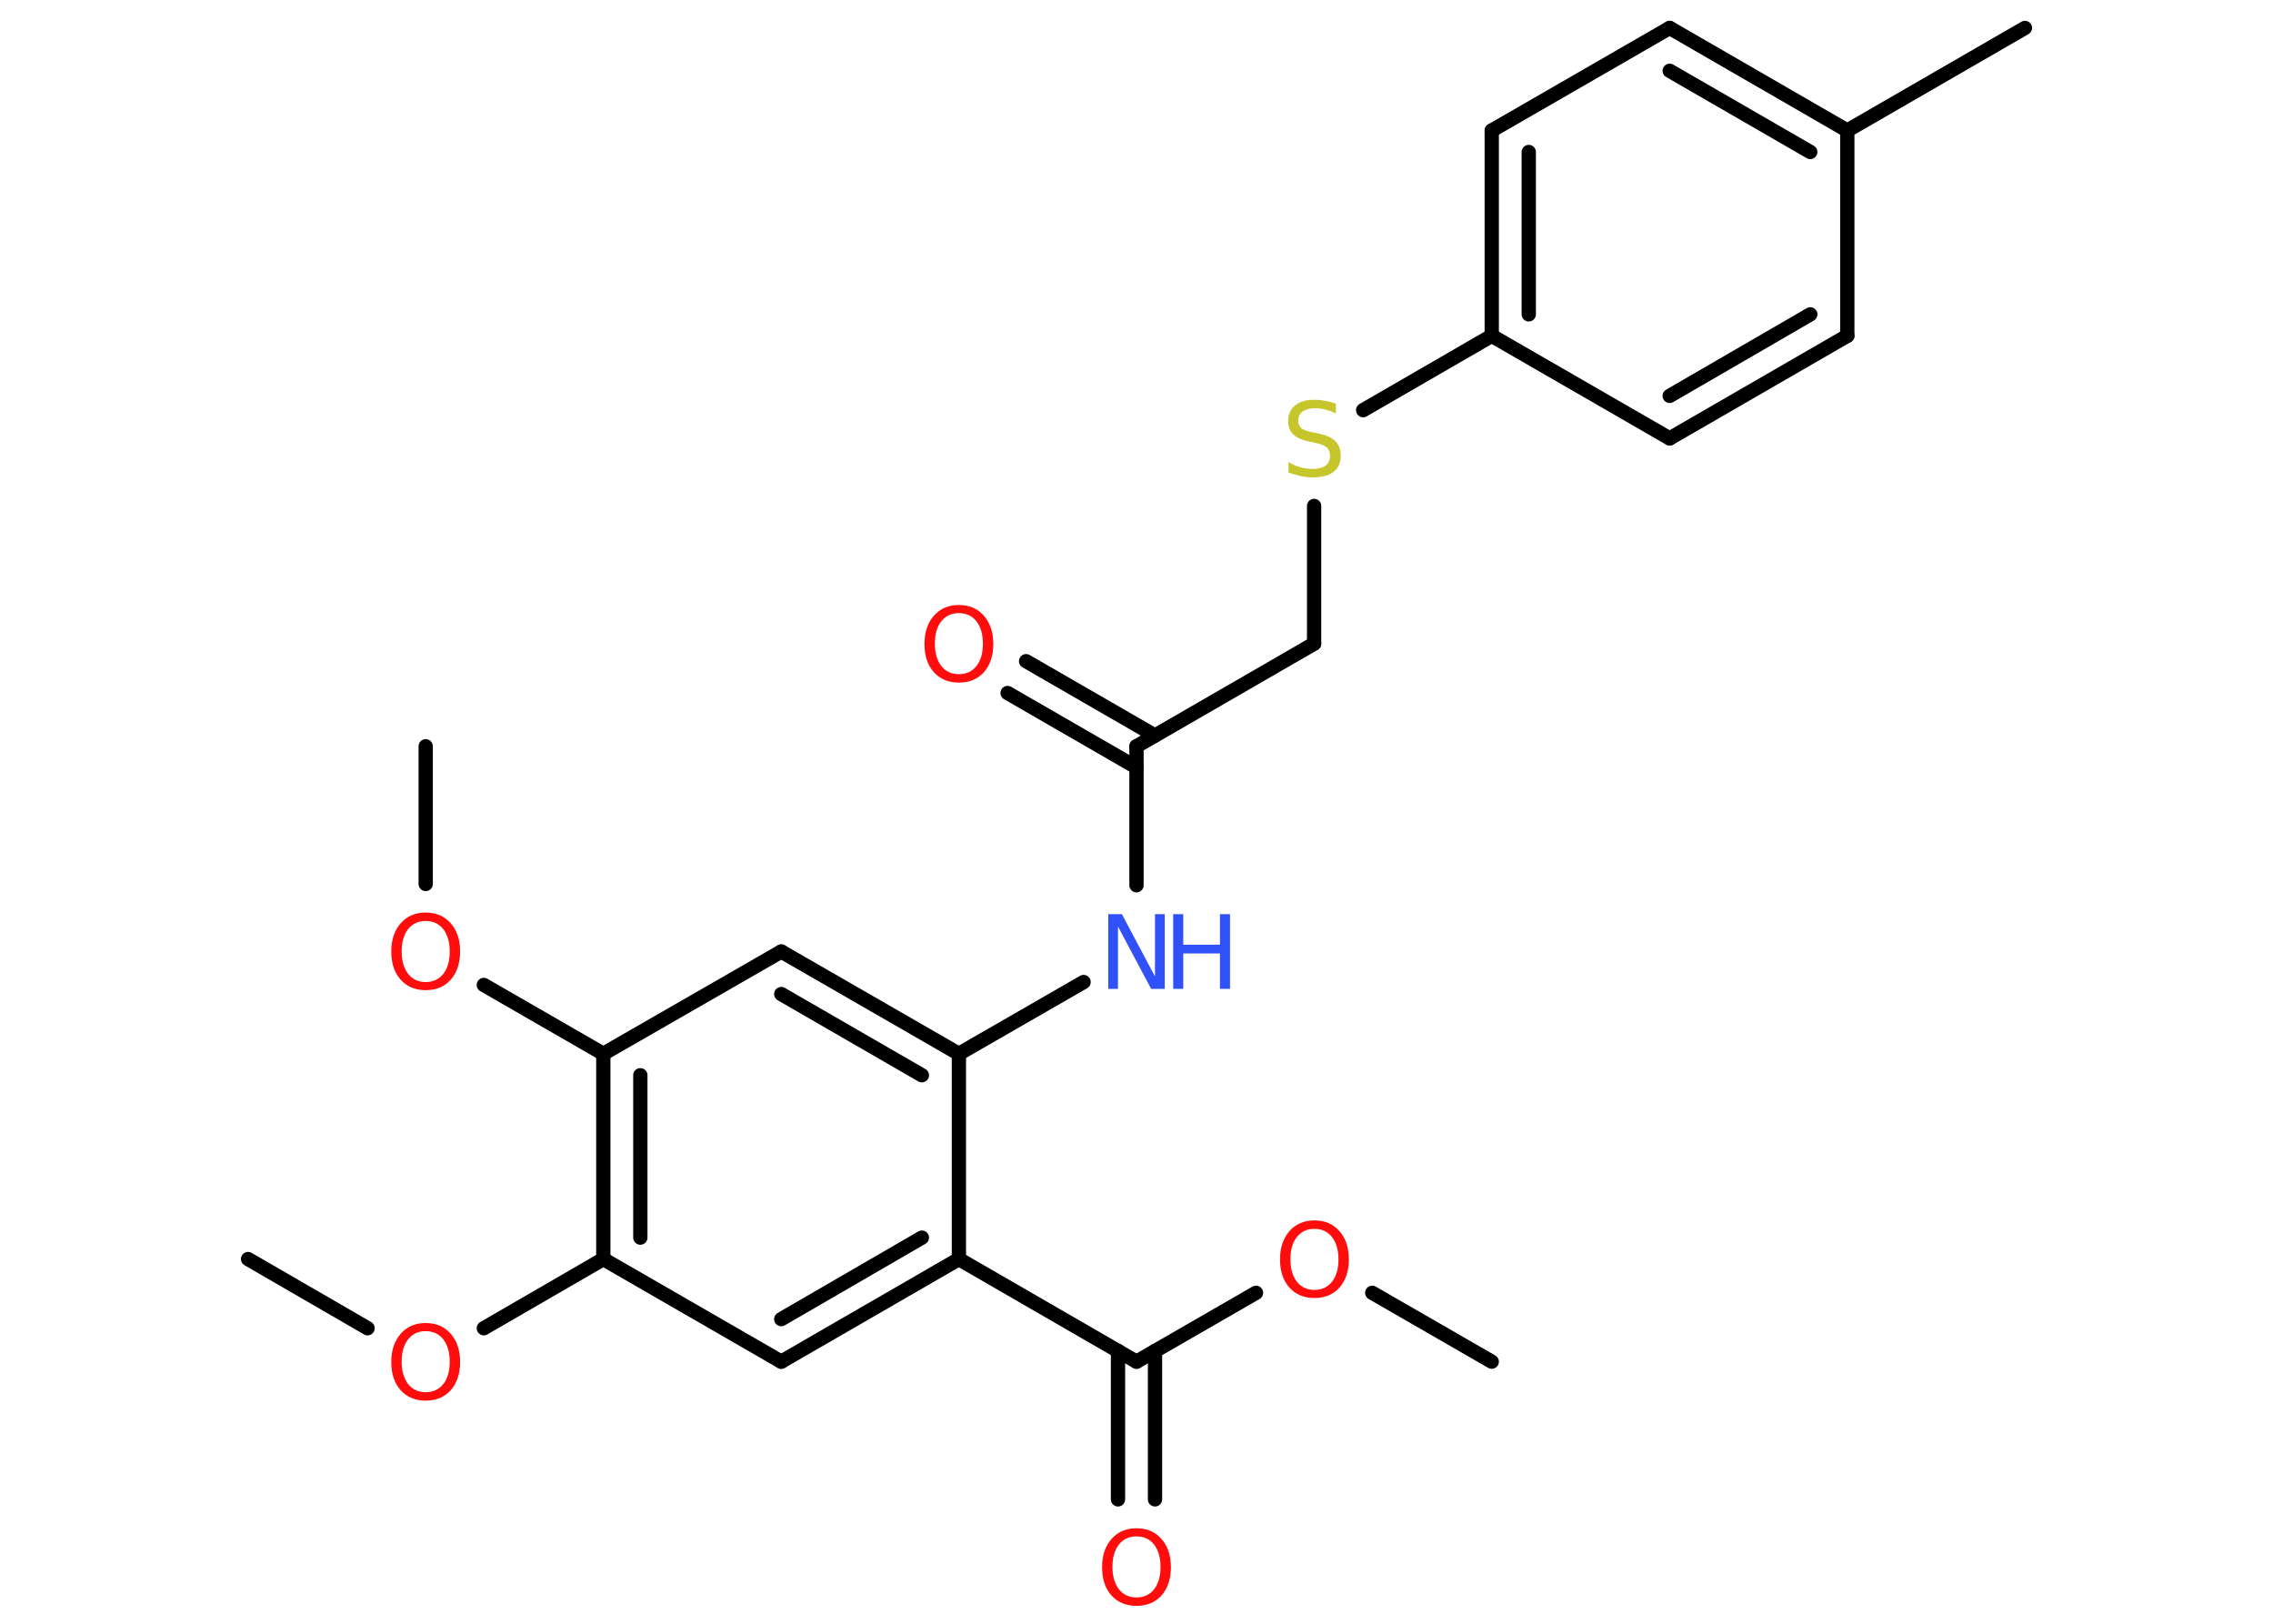 <?xml version='1.0' encoding='UTF-8'?>
<!DOCTYPE svg PUBLIC "-//W3C//DTD SVG 1.1//EN" "http://www.w3.org/Graphics/SVG/1.1/DTD/svg11.dtd">
<svg version='1.2' xmlns='http://www.w3.org/2000/svg' xmlns:xlink='http://www.w3.org/1999/xlink' width='70.0mm' height='50.0mm' viewBox='0 0 70.0 50.0'>
  <desc>Generated by the Chemistry Development Kit (http://github.com/cdk)</desc>
  <g stroke-linecap='round' stroke-linejoin='round' stroke='#000000' stroke-width='.44' fill='#FF0D0D'>
    <rect x='.0' y='.0' width='70.0' height='50.0' fill='#FFFFFF' stroke='none'/>
    <g id='mol1' class='mol'>
      <line id='mol1bnd1' class='bond' x1='45.94' y1='41.93' x2='42.26' y2='39.81'/>
      <line id='mol1bnd2' class='bond' x1='38.68' y1='39.81' x2='35.0' y2='41.93'/>
      <g id='mol1bnd3' class='bond'>
        <line x1='35.57' y1='41.6' x2='35.57' y2='46.17'/>
        <line x1='34.43' y1='41.6' x2='34.43' y2='46.17'/>
      </g>
      <line id='mol1bnd4' class='bond' x1='35.0' y1='41.93' x2='29.53' y2='38.77'/>
      <g id='mol1bnd5' class='bond'>
        <line x1='24.06' y1='41.93' x2='29.53' y2='38.77'/>
        <line x1='24.06' y1='40.62' x2='28.39' y2='38.11'/>
      </g>
      <line id='mol1bnd6' class='bond' x1='24.06' y1='41.93' x2='18.58' y2='38.77'/>
      <line id='mol1bnd7' class='bond' x1='18.58' y1='38.77' x2='14.9' y2='40.9'/>
      <line id='mol1bnd8' class='bond' x1='11.32' y1='40.9' x2='7.64' y2='38.77'/>
      <g id='mol1bnd9' class='bond'>
        <line x1='18.58' y1='32.45' x2='18.58' y2='38.77'/>
        <line x1='19.72' y1='33.11' x2='19.72' y2='38.11'/>
      </g>
      <line id='mol1bnd10' class='bond' x1='18.58' y1='32.45' x2='14.9' y2='30.33'/>
      <line id='mol1bnd11' class='bond' x1='13.11' y1='27.22' x2='13.11' y2='22.98'/>
      <line id='mol1bnd12' class='bond' x1='18.58' y1='32.45' x2='24.06' y2='29.3'/>
      <g id='mol1bnd13' class='bond'>
        <line x1='29.53' y1='32.45' x2='24.06' y2='29.3'/>
        <line x1='28.39' y1='33.11' x2='24.06' y2='30.61'/>
      </g>
      <line id='mol1bnd14' class='bond' x1='29.53' y1='38.77' x2='29.53' y2='32.45'/>
      <line id='mol1bnd15' class='bond' x1='29.53' y1='32.45' x2='33.37' y2='30.24'/>
      <line id='mol1bnd16' class='bond' x1='35.0' y1='27.26' x2='35.0' y2='22.98'/>
      <g id='mol1bnd17' class='bond'>
        <line x1='35.0' y1='23.63' x2='31.03' y2='21.34'/>
        <line x1='35.57' y1='22.65' x2='31.6' y2='20.36'/>
      </g>
      <line id='mol1bnd18' class='bond' x1='35.0' y1='22.98' x2='40.47' y2='19.82'/>
      <line id='mol1bnd19' class='bond' x1='40.47' y1='19.82' x2='40.47' y2='15.58'/>
      <line id='mol1bnd20' class='bond' x1='41.98' y1='12.63' x2='45.94' y2='10.34'/>
      <g id='mol1bnd21' class='bond'>
        <line x1='45.94' y1='4.02' x2='45.94' y2='10.34'/>
        <line x1='47.08' y1='4.68' x2='47.08' y2='9.68'/>
      </g>
      <line id='mol1bnd22' class='bond' x1='45.94' y1='4.02' x2='51.42' y2='.86'/>
      <g id='mol1bnd23' class='bond'>
        <line x1='56.89' y1='4.02' x2='51.42' y2='.86'/>
        <line x1='55.75' y1='4.68' x2='51.42' y2='2.18'/>
      </g>
      <line id='mol1bnd24' class='bond' x1='56.89' y1='4.02' x2='62.36' y2='.86'/>
      <line id='mol1bnd25' class='bond' x1='56.89' y1='4.02' x2='56.89' y2='10.34'/>
      <g id='mol1bnd26' class='bond'>
        <line x1='51.42' y1='13.5' x2='56.89' y2='10.34'/>
        <line x1='51.42' y1='12.19' x2='55.75' y2='9.68'/>
      </g>
      <line id='mol1bnd27' class='bond' x1='45.94' y1='10.34' x2='51.42' y2='13.5'/>
      <path id='mol1atm2' class='atom' d='M40.48 37.84q-.34 .0 -.54 .25q-.2 .25 -.2 .69q.0 .43 .2 .69q.2 .25 .54 .25q.34 .0 .54 -.25q.2 -.25 .2 -.69q.0 -.43 -.2 -.69q-.2 -.25 -.54 -.25zM40.48 37.58q.48 .0 .77 .33q.29 .33 .29 .87q.0 .54 -.29 .87q-.29 .32 -.77 .32q-.48 .0 -.77 -.32q-.29 -.32 -.29 -.87q.0 -.54 .29 -.87q.29 -.33 .77 -.33z' stroke='none'/>
      <path id='mol1atm4' class='atom' d='M35.0 47.31q-.34 .0 -.54 .25q-.2 .25 -.2 .69q.0 .43 .2 .69q.2 .25 .54 .25q.34 .0 .54 -.25q.2 -.25 .2 -.69q.0 -.43 -.2 -.69q-.2 -.25 -.54 -.25zM35.0 47.06q.48 .0 .77 .33q.29 .33 .29 .87q.0 .54 -.29 .87q-.29 .32 -.77 .32q-.48 .0 -.77 -.32q-.29 -.32 -.29 -.87q.0 -.54 .29 -.87q.29 -.33 .77 -.33z' stroke='none'/>
      <path id='mol1atm8' class='atom' d='M13.11 40.99q-.34 .0 -.54 .25q-.2 .25 -.2 .69q.0 .43 .2 .69q.2 .25 .54 .25q.34 .0 .54 -.25q.2 -.25 .2 -.69q.0 -.43 -.2 -.69q-.2 -.25 -.54 -.25zM13.11 40.74q.48 .0 .77 .33q.29 .33 .29 .87q.0 .54 -.29 .87q-.29 .32 -.77 .32q-.48 .0 -.77 -.32q-.29 -.32 -.29 -.87q.0 -.54 .29 -.87q.29 -.33 .77 -.33z' stroke='none'/>
      <path id='mol1atm11' class='atom' d='M13.11 28.36q-.34 .0 -.54 .25q-.2 .25 -.2 .69q.0 .43 .2 .69q.2 .25 .54 .25q.34 .0 .54 -.25q.2 -.25 .2 -.69q.0 -.43 -.2 -.69q-.2 -.25 -.54 -.25zM13.11 28.1q.48 .0 .77 .33q.29 .33 .29 .87q.0 .54 -.29 .87q-.29 .32 -.77 .32q-.48 .0 -.77 -.32q-.29 -.32 -.29 -.87q.0 -.54 .29 -.87q.29 -.33 .77 -.33z' stroke='none'/>
      <g id='mol1atm15' class='atom'>
        <path d='M34.13 28.15h.42l1.02 1.92v-1.92h.3v2.3h-.42l-1.02 -1.92v1.92h-.3v-2.3z' stroke='none' fill='#3050F8'/>
        <path d='M36.13 28.15h.31v.94h1.13v-.94h.31v2.3h-.31v-1.09h-1.13v1.09h-.31v-2.3z' stroke='none' fill='#3050F8'/>
      </g>
      <path id='mol1atm17' class='atom' d='M29.53 18.88q-.34 .0 -.54 .25q-.2 .25 -.2 .69q.0 .43 .2 .69q.2 .25 .54 .25q.34 .0 .54 -.25q.2 -.25 .2 -.69q.0 -.43 -.2 -.69q-.2 -.25 -.54 -.25zM29.53 18.63q.48 .0 .77 .33q.29 .33 .29 .87q.0 .54 -.29 .87q-.29 .32 -.77 .32q-.48 .0 -.77 -.32q-.29 -.32 -.29 -.87q.0 -.54 .29 -.87q.29 -.33 .77 -.33z' stroke='none'/>
      <path id='mol1atm19' class='atom' d='M41.14 12.43v.3q-.17 -.08 -.33 -.12q-.16 -.04 -.3 -.04q-.25 .0 -.39 .1q-.14 .1 -.14 .28q.0 .15 .09 .23q.09 .08 .35 .13l.19 .04q.34 .07 .51 .23q.17 .17 .17 .45q.0 .33 -.22 .5q-.22 .17 -.66 .17q-.16 .0 -.35 -.04q-.18 -.04 -.38 -.11v-.32q.19 .11 .37 .16q.18 .05 .36 .05q.27 .0 .41 -.1q.14 -.1 .14 -.3q.0 -.17 -.1 -.26q-.1 -.09 -.34 -.14l-.19 -.04q-.35 -.07 -.5 -.22q-.16 -.15 -.16 -.41q.0 -.31 .21 -.48q.21 -.18 .59 -.18q.16 .0 .33 .03q.17 .03 .34 .09z' stroke='none' fill='#C6C62C'/>
    </g>
  </g>
</svg>
